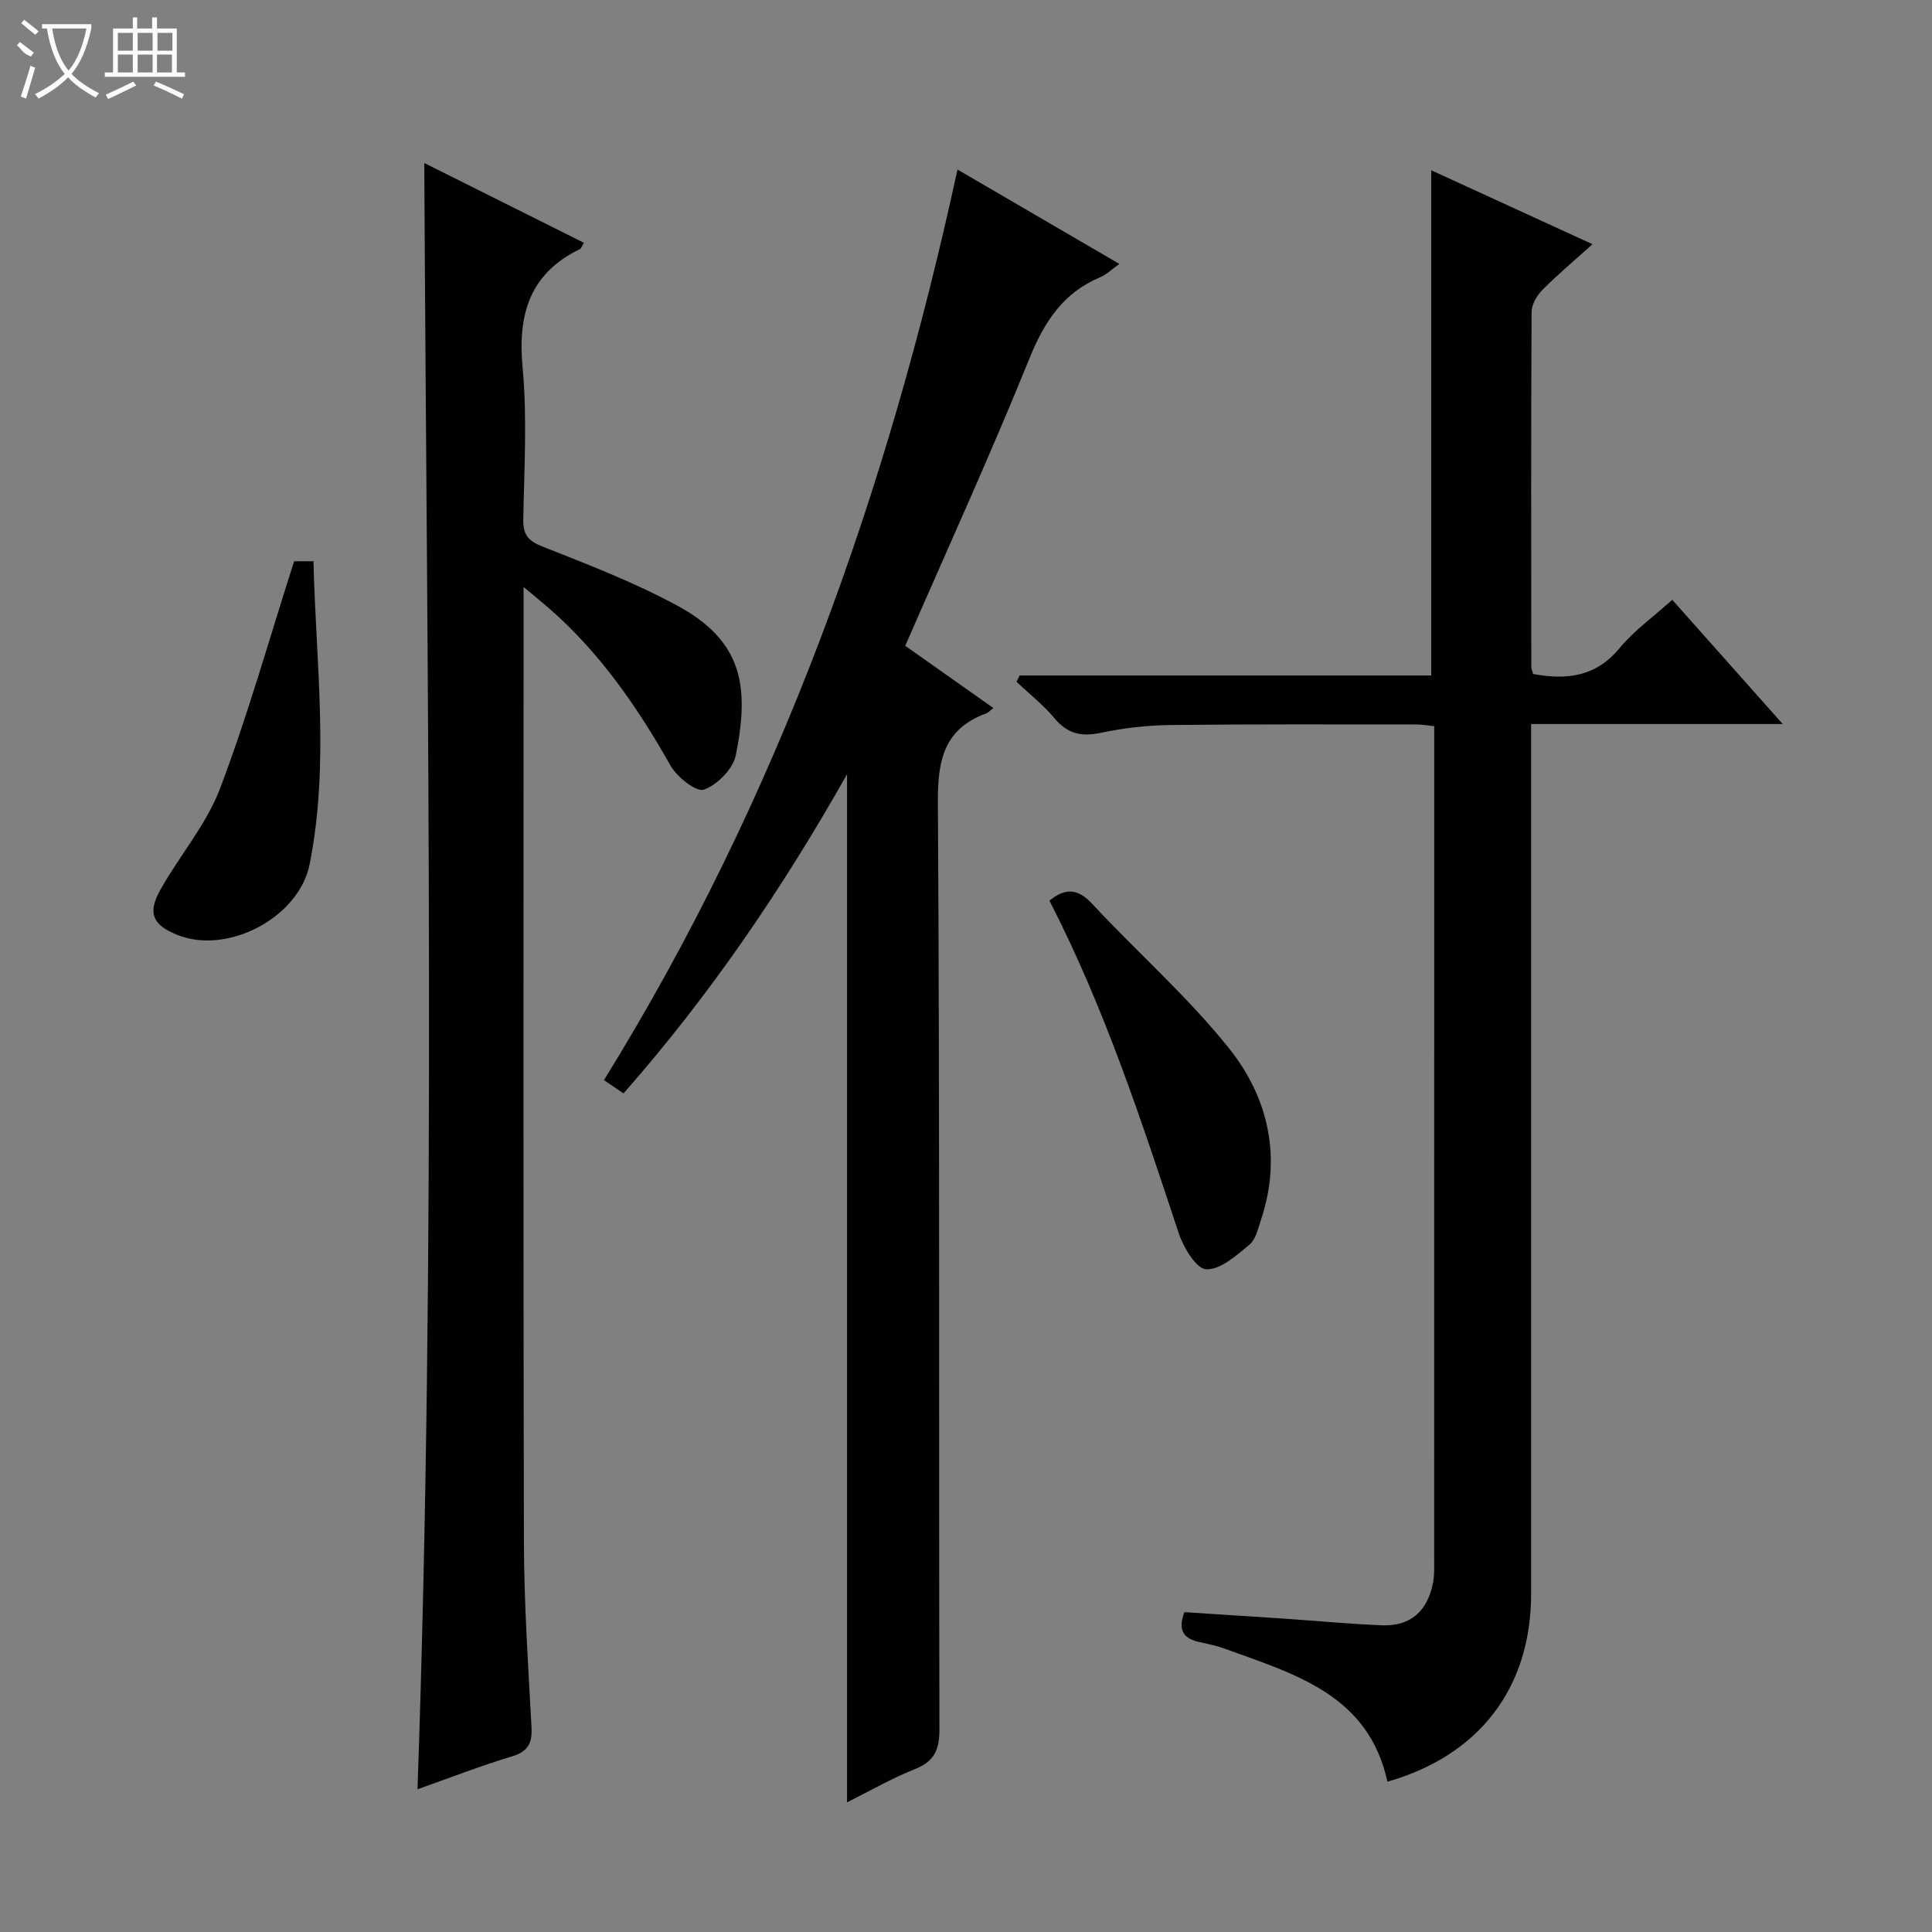 <svg enable-background="new 0 0 400 400" viewBox="0 0 400 400" xmlns="http://www.w3.org/2000/svg"><rect x="0" y="0" width="400" height="400" fill="#808080" stroke="none"/><g fill="#010102"><path d="m211.1 139.85h85.22c0-34.96 0-69.5 0-104.6 10.95 5.02 21.87 10.02 33.39 15.31-3.8 3.43-7.23 6.29-10.36 9.45-1.15 1.16-2.24 3.02-2.25 4.56-.13 24.49-.08 48.99-.06 73.48 0 .46.23.92.38 1.49 6.91 1.27 12.93.63 17.86-5.32 3.03-3.66 7.03-6.51 10.94-10.04 7.54 8.48 14.86 16.71 22.87 25.72-17.89 0-34.64 0-52.09 0v6.13 173.95c0 19.45-10.68 33.46-29.75 38.9-3.9-18-19.14-22.25-33.55-27.49-1.71-.62-3.5-1.03-5.28-1.4-3.16-.66-4.7-2.24-3.21-6.21 6.7.43 13.61.87 20.51 1.33 6.79.46 13.57 1.11 20.36 1.39 5.95.25 9.54-2.93 10.65-9.02.26-1.46.2-2.99.2-4.49.01-55.98.01-111.97.01-167.95 0-1.47 0-2.94 0-4.7-1.45-.14-2.56-.35-3.67-.35-16.99 0-33.99-.08-50.98.12-4.79.06-9.65.61-14.34 1.61-4.02.85-6.93.23-9.63-3.01-2.31-2.77-5.22-5.06-7.86-7.55.21-.42.43-.86.64-1.31z"/><path d="m175.37 373.16c0-71.07 0-141.46 0-212.86-13.48 23.87-28.45 45.82-46.28 66.08-1.36-.92-2.55-1.73-4.05-2.75 36.09-58.3 58.68-121.63 73.2-188.53 11.19 6.52 22.08 12.87 33.51 19.54-1.59 1.13-2.66 2.21-3.95 2.75-7.73 3.24-11.61 9.28-14.71 16.93-8.03 19.84-16.93 39.34-25.67 59.39 5.87 4.14 11.91 8.41 18.25 12.88-.68.52-1.03.94-1.48 1.11-8.73 3.21-10.06 9.61-10.01 18.35.4 63.98.17 127.96.32 191.94.01 4.25-1.03 6.69-5.1 8.3-4.74 1.87-9.21 4.46-14.03 6.87z"/><path d="m87.84 33.75c11.06 5.53 22.01 10.99 33.04 16.51-.33.55-.48 1.15-.84 1.32-10.41 5.08-12.87 13.51-11.84 24.54.97 10.41.32 20.98.14 31.47-.05 3.19 1.08 4.43 4.08 5.61 9.41 3.71 18.92 7.38 27.79 12.18 13.57 7.34 14.99 16.73 12.13 30.99-.57 2.83-3.83 6.13-6.6 7.11-1.59.56-5.58-2.61-6.92-4.98-6.85-12.12-14.64-23.42-25.22-32.62-1.36-1.19-2.77-2.33-5.2-4.36v5.74c0 63.98-.08 127.97.07 191.95.03 12.78.89 25.57 1.57 38.35.18 3.34-.68 5.08-4.09 6.1-6.48 1.94-12.81 4.42-19.51 6.79 3.9-112.42 1.98-224.32 1.4-336.7z"/><path d="m217.27 186.47c3.23-2.63 5.84-2.6 8.88.68 9.37 10.1 19.85 19.27 28.39 30 8.02 10.09 10.86 22.31 6.58 35.25-.62 1.87-1.1 4.2-2.47 5.33-2.68 2.22-6.01 5.2-8.93 5.06-2.05-.09-4.72-4.55-5.7-7.53-7.72-23.3-15.34-46.62-26.75-68.79z"/><path d="m60.89 116.2h4.01c.5 21.04 3.35 41.92-.79 62.72-2.2 11.06-17 18.85-27.43 14.63-5.05-2.04-6.19-4.48-3.5-9.29 3.97-7.09 9.52-13.49 12.36-20.97 5.74-15.11 10.12-30.75 15.35-47.09z"/></g><path d="m6.4 11.7c-2-.8-1.9-1.6-2.9-2.3l.6-.7c.9.7 1.9 1.4 2.9 2.2zm-2.1 8.3c.7-2.1 1.4-4.2 2-6.4.2.1.6.3 1 .4-.7 2.3-1.3 4.4-1.9 6.4zm3-12.8c-1.1-.9-2.1-1.7-2.9-2.4l.6-.7c1 .8 2 1.5 3 2.4zm1.4-1.3v-.9h10.2v.9c-.9 4.2-2.3 7.3-4.1 9.4 1.3 1.4 3.2 2.7 5.7 4-.2.2-.4.5-.7.9-2.5-1.4-4.4-2.7-5.7-4.2-1.4 1.5-3.5 3-6.1 4.4 0 0 0 0-.1-.1-.3-.4-.5-.7-.7-.8 2.7-1.3 4.7-2.8 6.2-4.2-1.8-2.2-3-5.3-3.7-9.4zm9.2 0h-7.1c.6 3.8 1.7 6.7 3.4 8.7 1.7-2 2.9-4.8 3.7-8.7z" fill="#fbfcfa"/><path d="m31.6 3.6h.9v2.3h4.1v9.1h1.7v.9h-16.6v-.9h1.7v-9.1h4.1v-2.3h.9v2.3h3.1v-2.3zm-4 13.3.6.8c-1.9.9-3.8 1.9-5.8 2.8-.2-.3-.3-.6-.5-.9 2-.9 3.9-1.8 5.7-2.7zm-3.2-10.1v3.7h3.1v-3.7zm0 4.5v3.7h3.1v-3.7zm4.1-4.5v3.7h3.1v-3.7zm0 4.5v3.7h3.1v-3.7zm9.1 9.1c-2.1-1.1-4.1-2-5.8-2.7l.5-.8c2.2.9 4.1 1.8 5.8 2.6l-.4.9zm-1.9-13.6h-3.1v3.7h3.1zm-3.2 4.5v3.7h3.1v-3.7z" fill="#fbfcfa"/></svg>